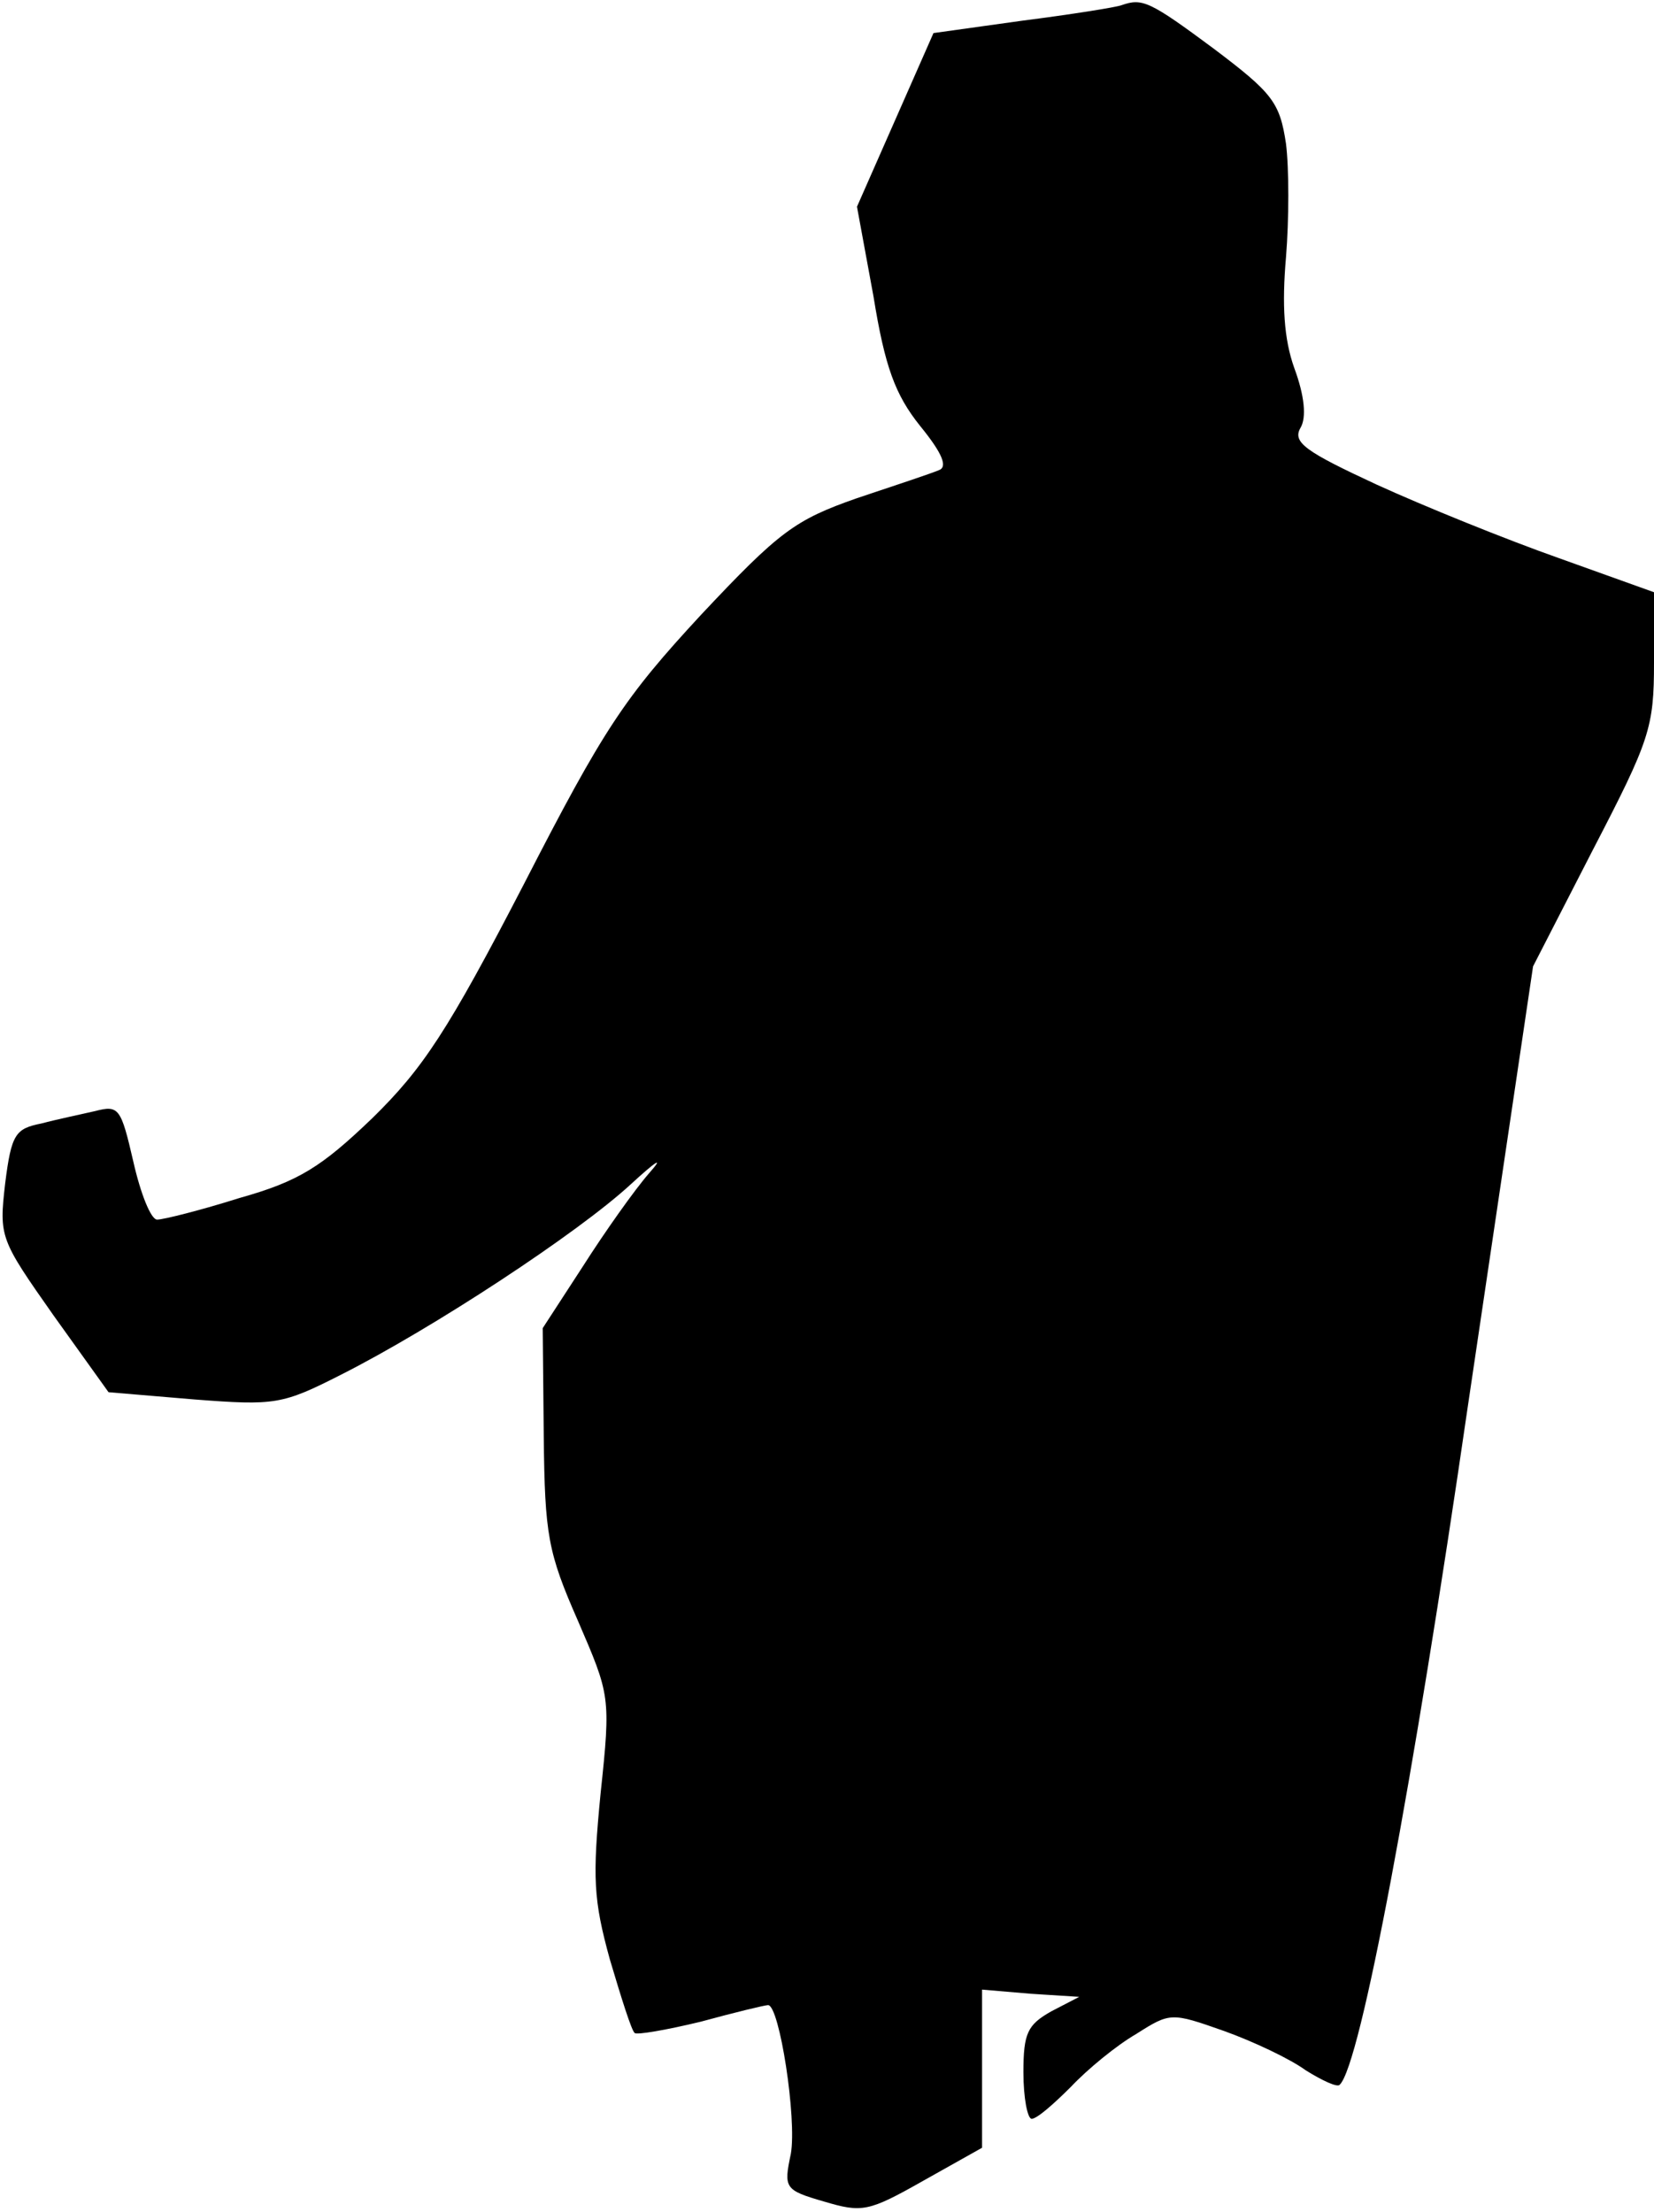 <?xml version="1.0" standalone="no"?>
<!DOCTYPE svg PUBLIC "-//W3C//DTD SVG 20010904//EN"
 "http://www.w3.org/TR/2001/REC-SVG-20010904/DTD/svg10.dtd">
<svg version="1.0" xmlns="http://www.w3.org/2000/svg"
 width="160pt" height="214pt" viewBox="0 0 160 214"
 preserveAspectRatio="xMidYMid meet">
<g transform="translate(0,214) scale(0.1,-0.1)"
fill="#000000" stroke="none">
<path fill="#000000" stroke="none" d="M1085 2135 c-5 -2 -49 -9 -96 -15 l-86
-12 -37 -84 -37 -84 16 -87 c11 -68 21 -95 45 -125 22 -27 27 -40 18 -43 -7
-3 -43 -15 -79 -27 -60 -21 -75 -32 -151 -113 -74 -80 -94 -110 -171 -260 -74
-143 -98 -179 -147 -227 -49 -47 -71 -61 -128 -77 -38 -12 -74 -21 -80 -21 -6
0 -16 25 -23 56 -12 52 -14 55 -37 49 -13 -3 -37 -8 -52 -12 -25 -5 -29 -10
-35 -58 -6 -52 -5 -54 47 -128 l53 -74 83 -7 c78 -6 85 -5 142 24 89 45 229
137 280 184 25 23 33 28 18 11 -14 -16 -43 -57 -64 -90 l-39 -60 1 -105 c1
-95 4 -112 33 -178 31 -72 32 -73 22 -167 -8 -82 -7 -103 9 -161 11 -37 21
-69 24 -71 2 -2 31 3 64 11 33 9 62 16 65 16 11 0 28 -110 22 -144 -7 -33 -6
-35 32 -46 37 -11 43 -10 96 20 l57 32 0 77 0 76 47 -4 47 -3 -27 -14 c-23
-13 -27 -21 -27 -59 0 -25 4 -45 8 -45 5 0 21 14 38 31 16 17 44 40 63 51 33
21 34 21 85 3 28 -10 64 -27 79 -38 16 -10 31 -17 33 -14 20 19 71 292 124
657 l63 425 58 113 c55 106 59 118 59 181 l0 68 -92 33 c-51 18 -130 50 -176
71 -69 32 -82 41 -74 55 6 10 4 31 -6 58 -10 28 -12 61 -8 107 3 37 3 86 0
110 -6 40 -13 49 -70 92 -62 46 -69 49 -89 42z"/>
</g>
</svg>
